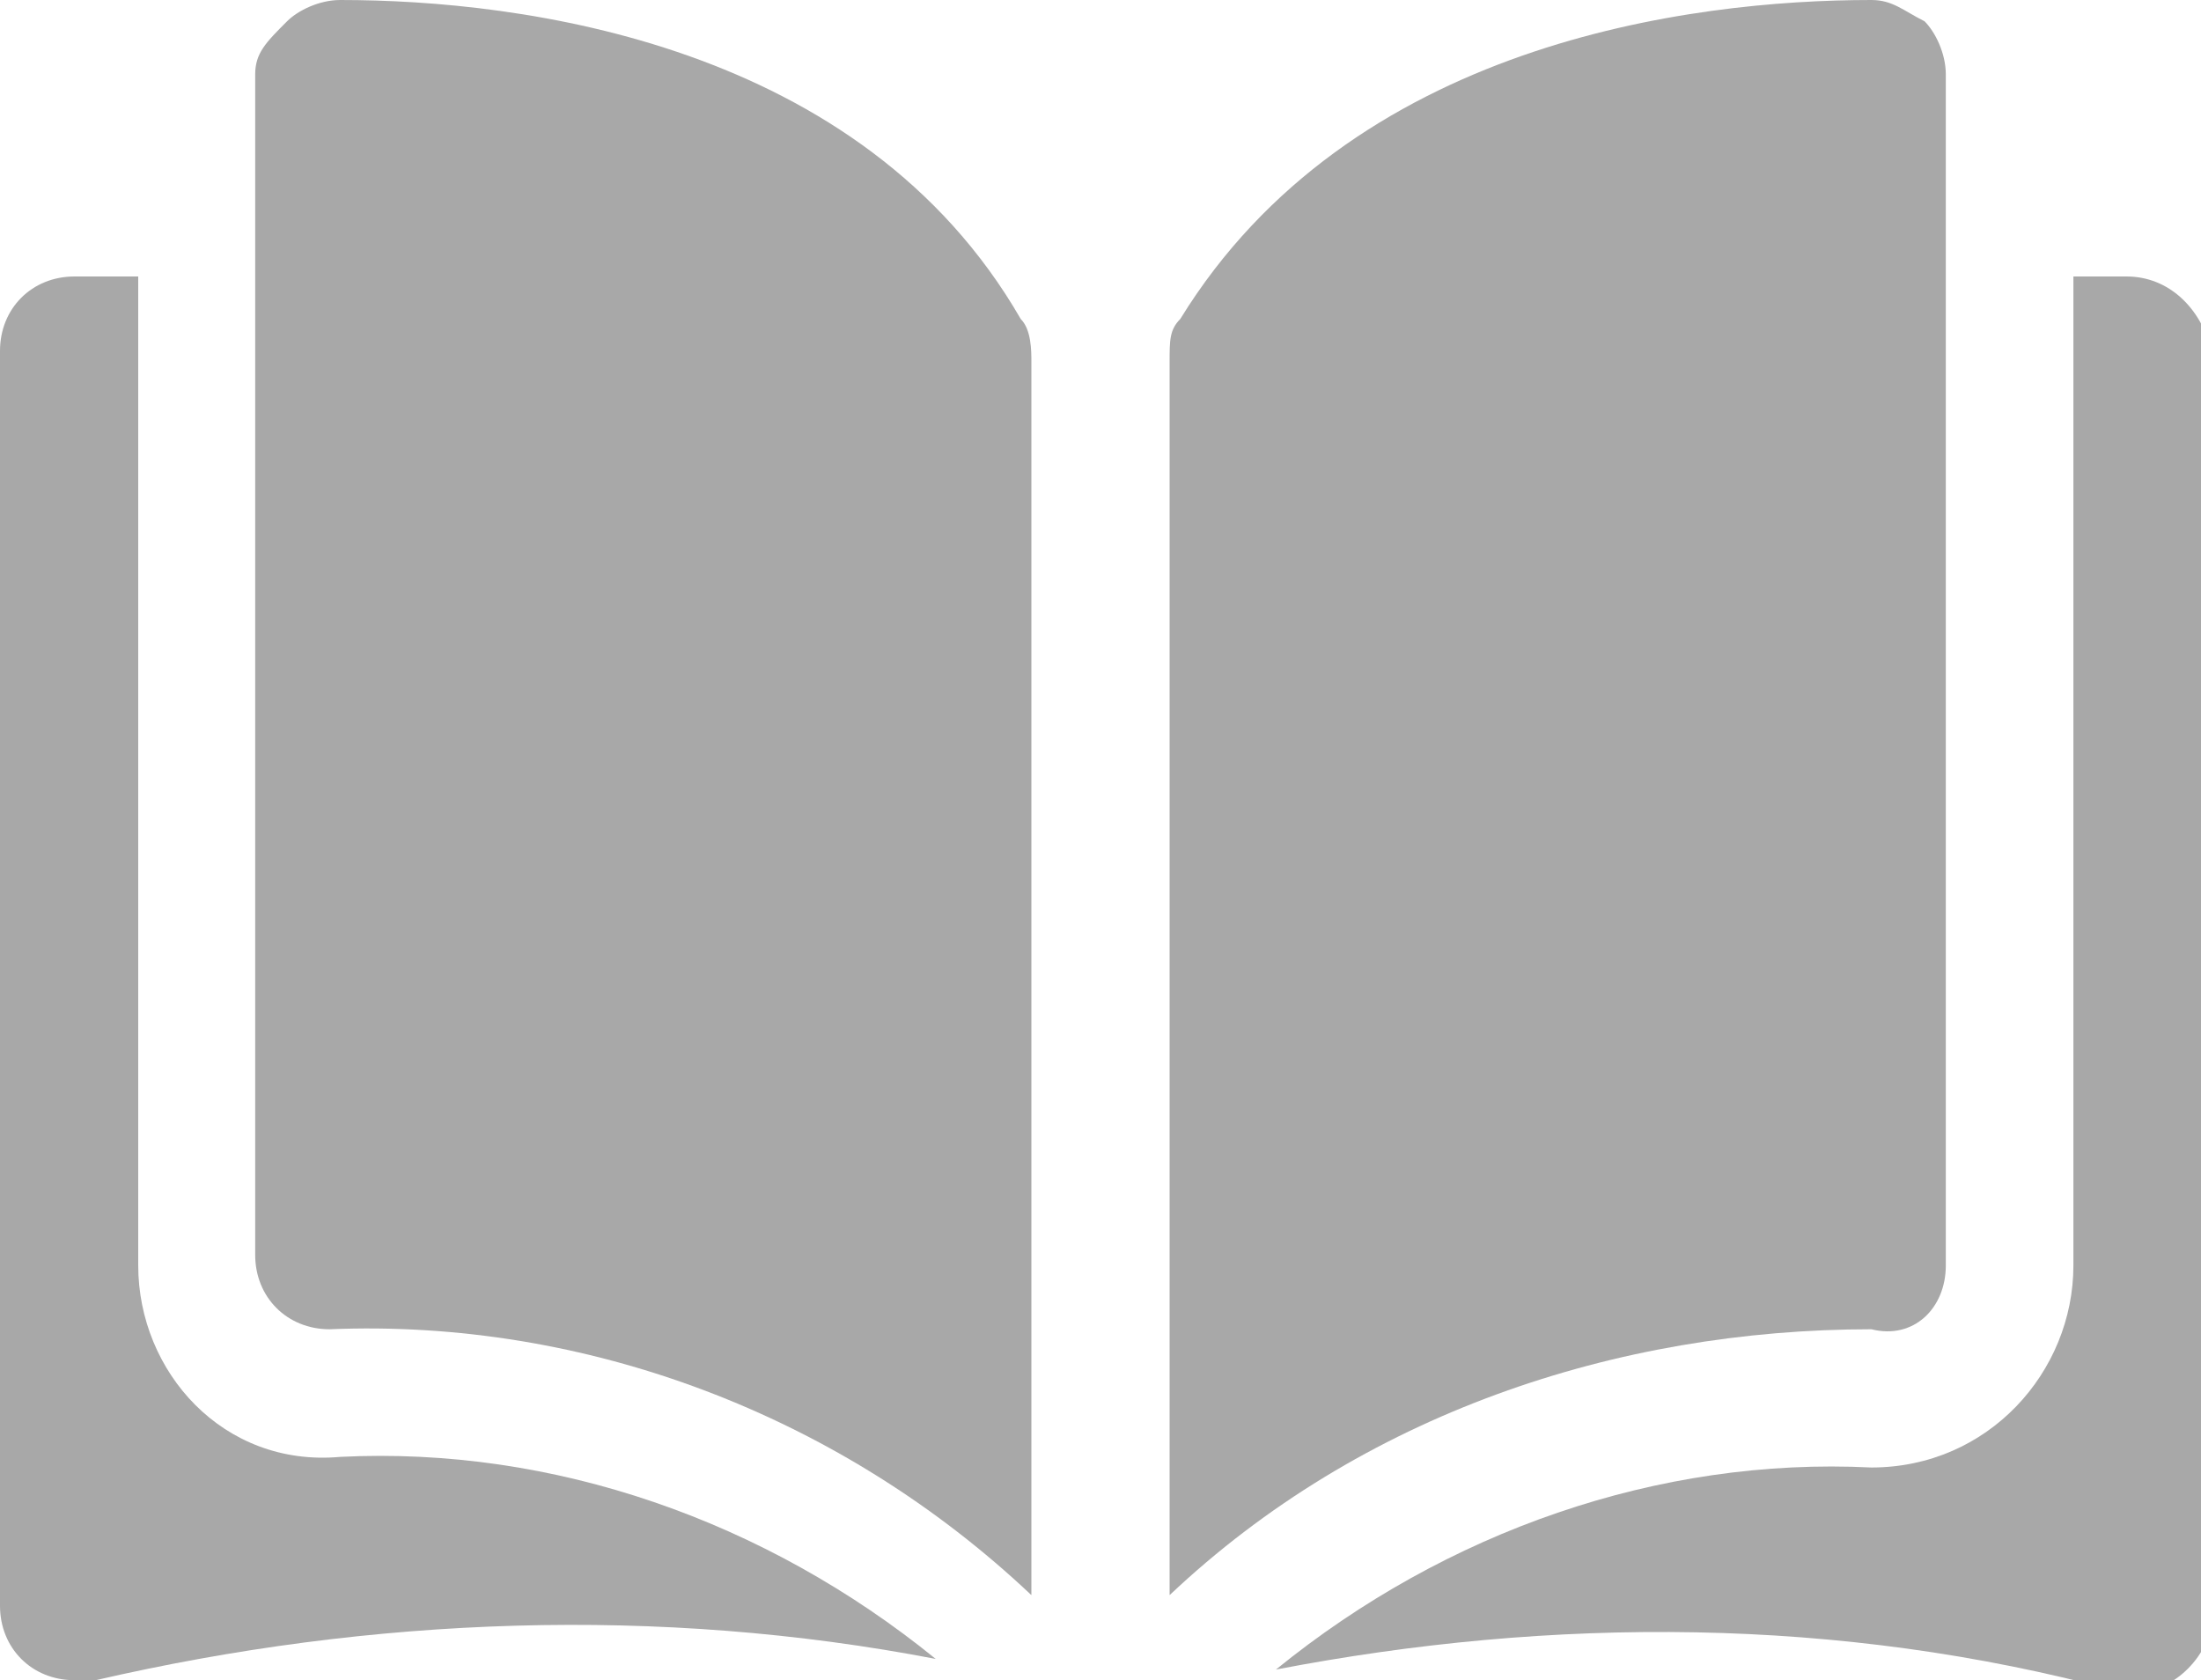 <?xml version="1.0" encoding="utf-8"?>
<!-- Generator: Adobe Illustrator 22.0.1, SVG Export Plug-In . SVG Version: 6.00 Build 0)  -->
<svg version="1.1" id="Grupo_86" xmlns="http://www.w3.org/2000/svg" xmlns:xlink="http://www.w3.org/1999/xlink" x="0px" y="0px"
	 viewBox="0 0 20.7 15.8" style="enable-background:new 0 0 20.7 15.8;" xml:space="preserve">
<style type="text/css">
	.st0{fill:#A8A8A8;}
</style>
<g id="Grupo_40" transform="translate(0 0)">
	<path id="Trazado_982" class="st0" d="M3.2,0L3.2,0C3,0,2.8,0.1,2.7,0.2C2.5,0.4,2.4,0.5,2.4,0.7v11.1c0,0.4,0.3,0.7,0.7,0.7
		c2.4-0.1,4.8,0.8,6.6,2.5V3.4c0-0.1,0-0.3-0.1-0.4C8.1,0.4,4.9,0,3.2,0z"/>
	<path id="Trazado_983" class="st0" d="M18.3,11.9V0.7c0-0.2-0.1-0.4-0.2-0.5C17.9,0.1,17.8,0,17.6,0l0,0c-1.7,0-4.9,0.4-6.5,3
		c-0.1,0.1-0.1,0.2-0.1,0.4v11.6c1.8-1.7,4.2-2.5,6.6-2.5C18,12.6,18.3,12.3,18.3,11.9z"/>
	<path id="Trazado_984" class="st0" d="M20,2.6h-0.5v9.3c0,1-0.8,1.9-1.9,1.9c-2-0.1-4,0.6-5.6,1.9c2.6-0.5,5.3-0.5,7.9,0.2
		c0.4,0.1,0.8-0.2,0.9-0.6c0-0.1,0-0.1,0-0.2V3.3C20.7,2.9,20.4,2.6,20,2.6C20,2.6,20,2.6,20,2.6z"/>
	<path id="Trazado_985" class="st0" d="M1.3,11.9V2.6H0.7C0.3,2.6,0,2.9,0,3.3v11.8c0,0.4,0.3,0.7,0.7,0.7c0.1,0,0.1,0,0.2,0
		c2.6-0.6,5.3-0.7,7.9-0.2c-1.6-1.3-3.6-2-5.6-1.9C2.1,13.8,1.3,12.9,1.3,11.9z"/>
</g>
</svg>
